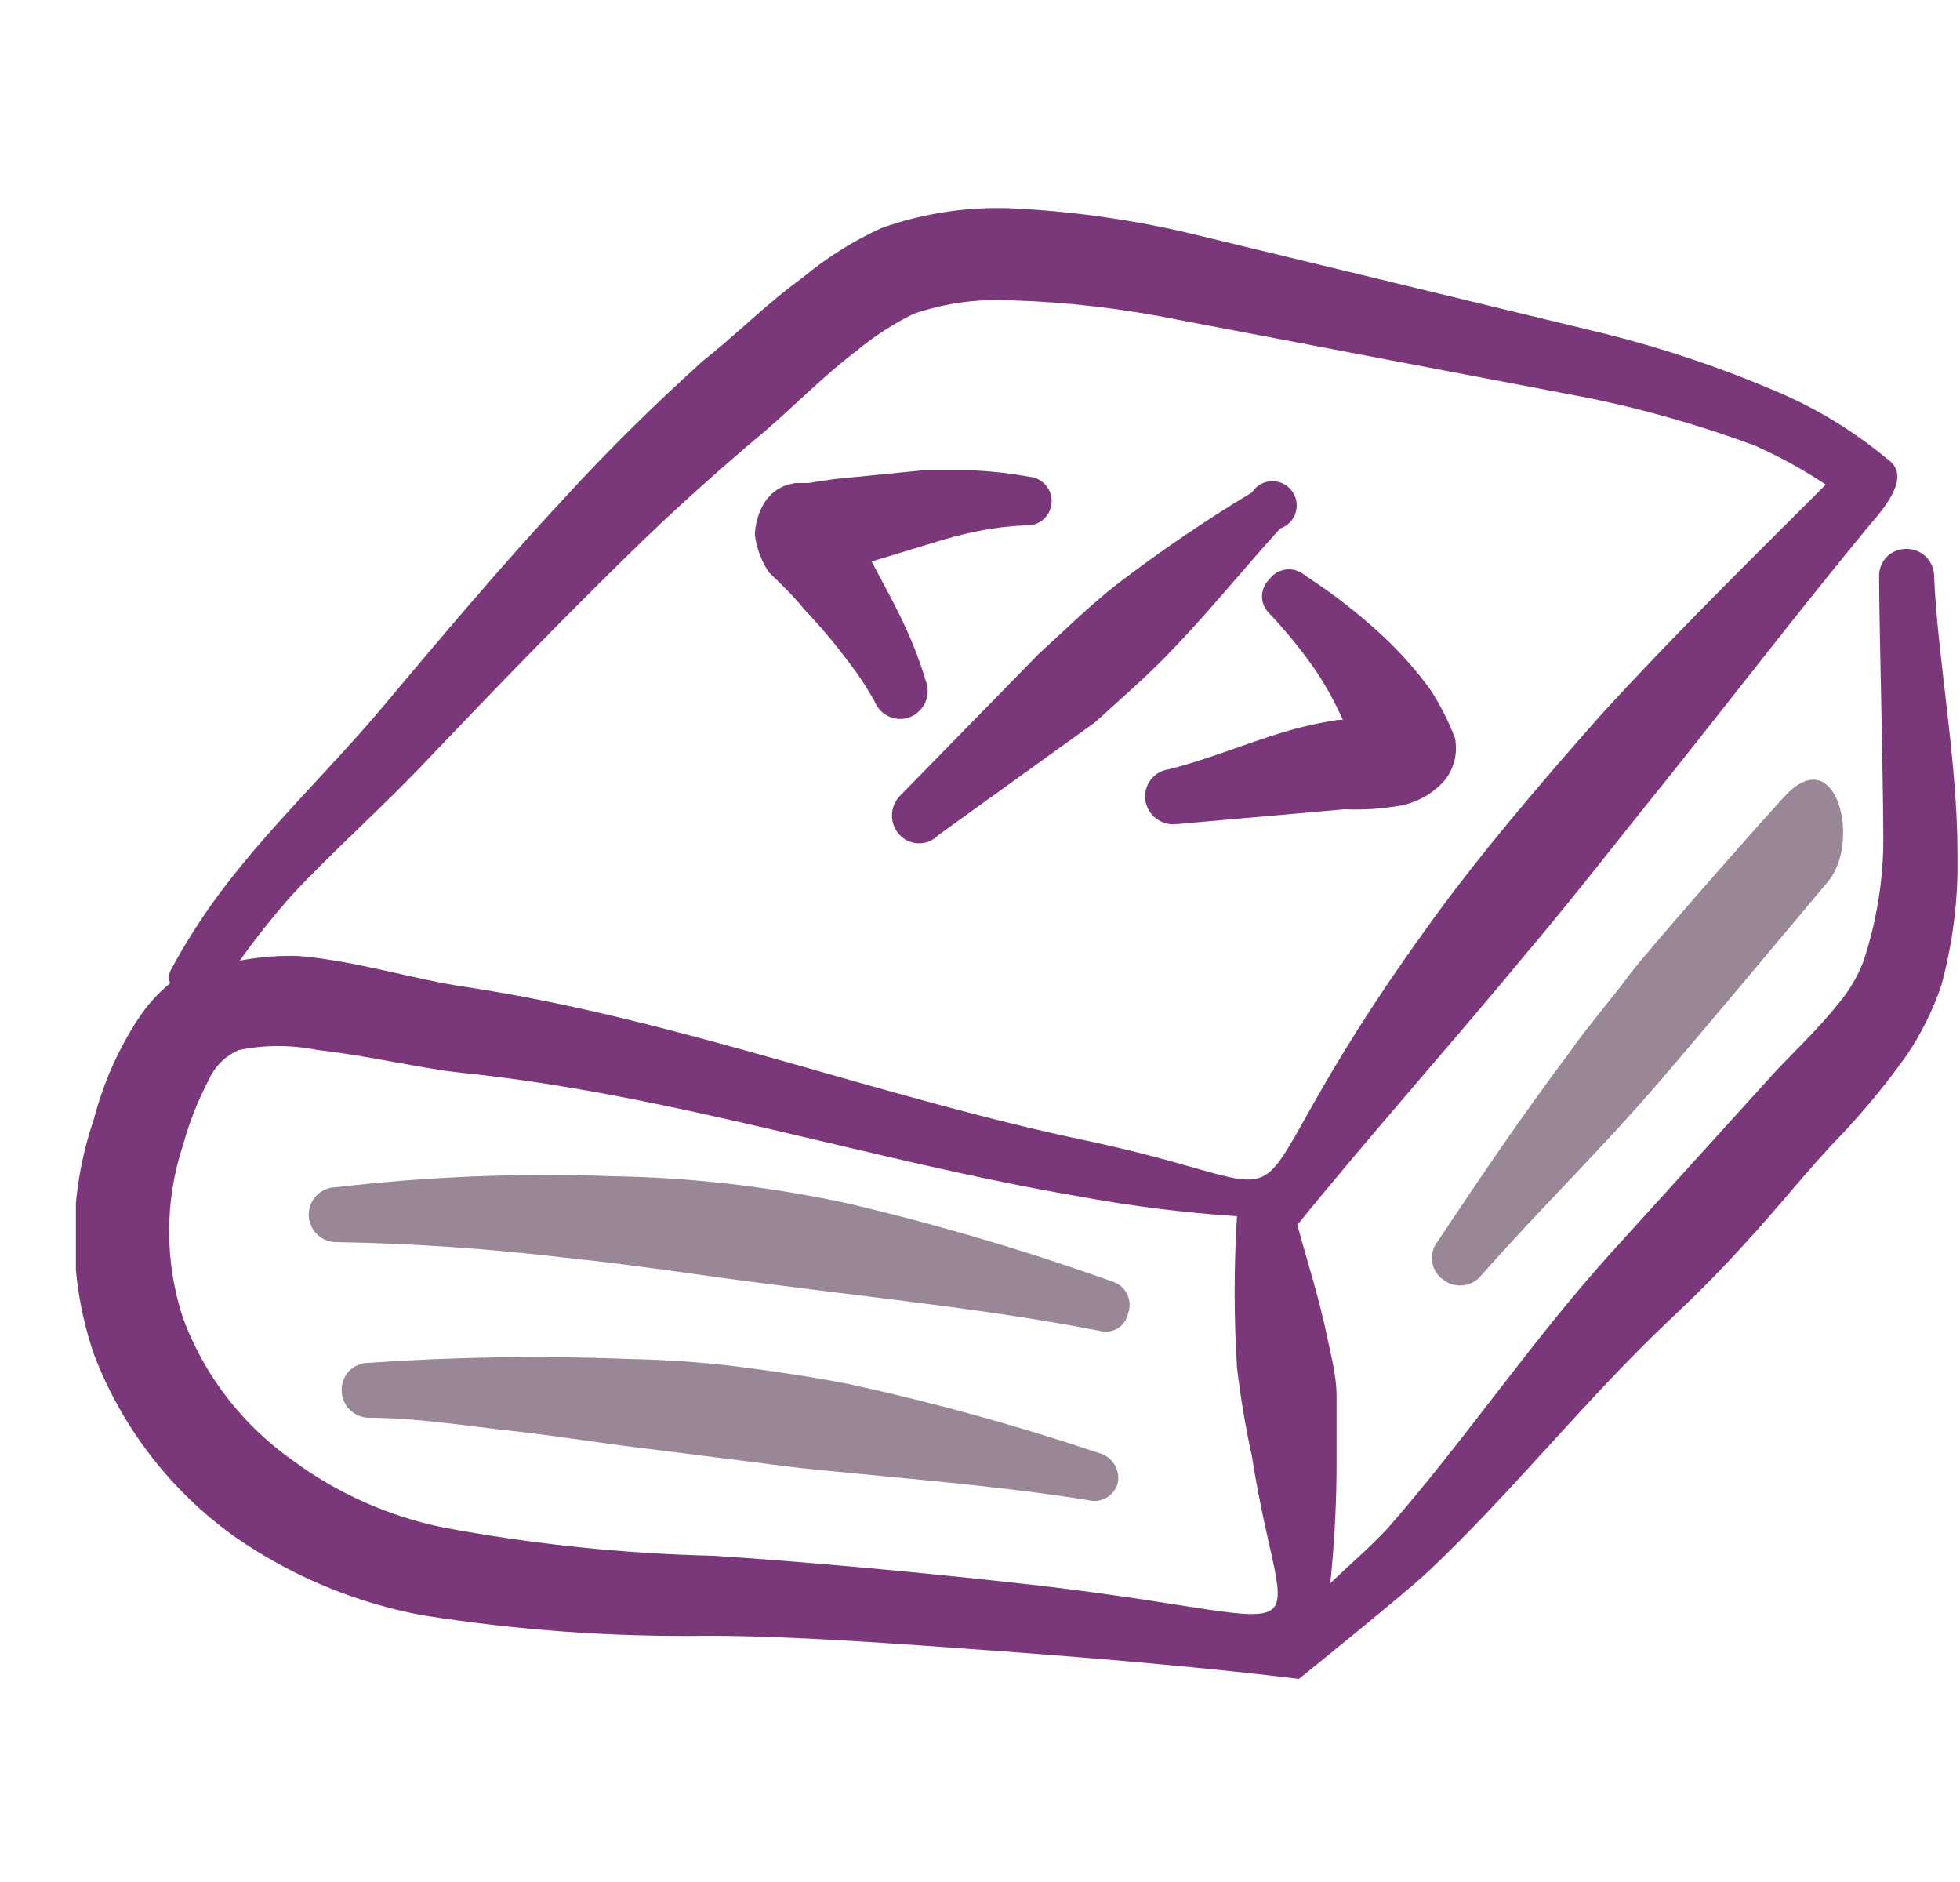 <svg width="25" height="24" viewBox="0 0 25 24" fill="none" xmlns="http://www.w3.org/2000/svg">
<g clip-path="url(#clip0_3013_15648)">
<path fill-rule="evenodd" clip-rule="evenodd" d="M22.768 10.15C22.488 10.45 20.988 12.15 20.768 12.45C20.548 12.75 20.248 13.09 19.998 13.45C19.418 14.22 18.878 15.02 18.338 15.83C18.309 15.866 18.288 15.908 18.276 15.953C18.264 15.998 18.261 16.044 18.267 16.09C18.274 16.136 18.29 16.18 18.314 16.22C18.338 16.259 18.37 16.293 18.408 16.32C18.481 16.377 18.574 16.402 18.666 16.391C18.757 16.38 18.841 16.333 18.898 16.26C19.548 15.52 20.248 14.83 20.898 14.1C21.338 13.61 22.898 11.74 23.318 11.24C23.738 10.74 23.428 9.44 22.768 10.15Z" fill="#998696"/>
<path fill-rule="evenodd" clip-rule="evenodd" d="M24.668 7.31C24.658 7.224 24.617 7.145 24.553 7.088C24.488 7.031 24.404 6.999 24.318 7C24.272 6.999 24.226 7.007 24.183 7.024C24.14 7.041 24.1 7.067 24.068 7.099C24.035 7.132 24.009 7.171 23.992 7.214C23.975 7.258 23.967 7.304 23.968 7.35C23.968 7.99 24.038 10.57 24.018 10.9C23.998 11.363 23.914 11.82 23.768 12.26C23.692 12.457 23.584 12.639 23.448 12.8C23.208 13.1 22.918 13.38 22.668 13.64L20.528 16C19.528 17.11 18.688 18.36 17.708 19.48C17.478 19.73 17.218 19.95 16.968 20.19C17.024 19.652 17.051 19.111 17.048 18.57V17.8C17.048 17.55 16.978 17.29 16.928 17.05C16.828 16.56 16.678 16.1 16.548 15.62C17.498 14.45 18.498 13.33 19.458 12.17C20.068 11.45 20.638 10.71 21.228 9.98C22.108 8.88 22.968 7.76 23.868 6.67C24.378 6.1 24.178 5.93 24.068 5.85C23.648 5.501 23.18 5.214 22.678 5C21.969 4.695 21.237 4.448 20.488 4.26L15.278 3C14.521 2.814 13.747 2.701 12.968 2.66C12.381 2.627 11.792 2.712 11.238 2.91C10.879 3.075 10.542 3.287 10.238 3.54C9.768 3.88 9.378 4.28 8.968 4.6C8.358 5.15 7.768 5.73 7.218 6.33C6.388 7.22 5.608 8.15 4.818 9.09C4.178 9.84 3.468 10.52 2.878 11.29C2.612 11.636 2.374 12.004 2.168 12.39C2.153 12.439 2.153 12.491 2.168 12.54C2.009 12.671 1.87 12.826 1.758 13C1.504 13.39 1.315 13.819 1.198 14.27C0.865 15.242 0.865 16.298 1.198 17.27C1.555 18.207 2.181 19.018 2.998 19.6C3.718 20.1 4.536 20.441 5.398 20.6C6.599 20.79 7.813 20.877 9.028 20.86C10.088 20.86 11.438 20.96 12.808 21.06C14.178 21.16 15.508 21.28 16.568 21.41C16.568 21.41 17.958 20.29 18.228 20.03C19.288 19.03 20.228 17.84 21.298 16.83C21.618 16.53 21.928 16.22 22.218 15.9C22.658 15.43 23.068 14.9 23.498 14.46C23.793 14.145 24.067 13.811 24.318 13.46C24.502 13.187 24.65 12.891 24.758 12.58C24.909 12.03 24.98 11.46 24.968 10.89C24.968 9.68 24.708 8.37 24.668 7.31ZM3.718 11.42C4.278 10.82 4.918 10.26 5.488 9.65C6.328 8.77 7.158 7.91 8.018 7.07C8.578 6.52 9.158 6 9.778 5.48C10.138 5.17 10.508 4.79 10.918 4.48C11.144 4.291 11.393 4.129 11.658 4C12.057 3.865 12.478 3.808 12.898 3.83C13.617 3.852 14.333 3.936 15.038 4.08L20.288 5.08C20.999 5.228 21.698 5.428 22.378 5.68C22.695 5.821 22.999 5.988 23.288 6.18C22.288 7.18 21.338 8.11 20.408 9.13C20.018 9.57 19.628 10.02 19.248 10.48C18.868 10.94 18.498 11.41 18.158 11.89C15.358 15.78 17.158 15.25 13.878 14.55C11.238 14 8.658 13 5.968 12.59C5.318 12.5 4.538 12.25 3.798 12.19C3.55 12.184 3.302 12.204 3.058 12.25C3.264 11.962 3.484 11.685 3.718 11.42ZM12.898 20.18C11.538 20.03 10.168 19.91 9.108 19.84C7.95 19.813 6.797 19.693 5.658 19.48C4.96 19.338 4.301 19.044 3.728 18.62C3.095 18.173 2.61 17.546 2.338 16.82C2.097 16.096 2.097 15.314 2.338 14.59C2.416 14.309 2.523 14.038 2.658 13.78C2.733 13.605 2.873 13.465 3.048 13.39C3.378 13.323 3.718 13.323 4.048 13.39C4.688 13.46 5.338 13.62 5.878 13.68C8.548 13.95 11.138 14.81 13.778 15.26C14.439 15.382 15.107 15.466 15.778 15.51C15.738 16.153 15.738 16.797 15.778 17.44C15.823 17.82 15.886 18.197 15.968 18.57C16.388 21.26 17.118 20.63 12.898 20.18Z" fill="#7A387B"/>
<path fill-rule="evenodd" clip-rule="evenodd" d="M14.208 16.35C13.101 15.954 11.973 15.62 10.828 15.35C10.333 15.242 9.832 15.158 9.328 15.1C8.827 15.041 8.323 15.008 7.818 15C6.64 14.956 5.46 15.003 4.288 15.14C4.242 15.14 4.197 15.149 4.154 15.167C4.112 15.184 4.073 15.21 4.041 15.242C4.008 15.275 3.982 15.314 3.965 15.356C3.947 15.399 3.938 15.444 3.938 15.49C3.938 15.536 3.947 15.582 3.965 15.624C3.982 15.666 4.008 15.705 4.041 15.738C4.073 15.77 4.112 15.796 4.154 15.813C4.197 15.831 4.242 15.84 4.288 15.84C5.268 15.857 6.245 15.924 7.218 16.04C8.118 16.13 9.028 16.28 9.928 16.39C11.318 16.57 12.688 16.71 14.018 16.97C14.057 16.982 14.098 16.986 14.138 16.981C14.178 16.976 14.217 16.963 14.252 16.942C14.287 16.922 14.317 16.894 14.341 16.861C14.364 16.827 14.38 16.79 14.388 16.75C14.403 16.712 14.409 16.671 14.408 16.631C14.407 16.59 14.398 16.55 14.381 16.513C14.364 16.476 14.341 16.442 14.311 16.414C14.281 16.386 14.246 16.364 14.208 16.35Z" fill="#998696"/>
<path fill-rule="evenodd" clip-rule="evenodd" d="M14.018 18.53C12.972 18.179 11.907 17.885 10.828 17.65C10.368 17.56 9.898 17.49 9.428 17.43C8.958 17.37 8.488 17.34 8.008 17.33C6.905 17.286 5.8 17.303 4.698 17.38C4.653 17.38 4.608 17.389 4.566 17.407C4.524 17.424 4.486 17.451 4.454 17.483C4.422 17.516 4.398 17.554 4.381 17.597C4.365 17.639 4.357 17.684 4.358 17.73C4.358 17.821 4.394 17.909 4.457 17.974C4.521 18.039 4.607 18.077 4.698 18.08C5.308 18.08 5.918 18.18 6.548 18.25C7.178 18.32 7.758 18.42 8.378 18.49L10.198 18.72C11.458 18.85 12.688 18.94 13.878 19.13C13.918 19.141 13.959 19.143 13.999 19.138C14.04 19.133 14.079 19.119 14.114 19.099C14.149 19.078 14.18 19.051 14.205 19.019C14.23 18.986 14.248 18.949 14.258 18.91C14.274 18.828 14.257 18.743 14.213 18.673C14.168 18.602 14.099 18.551 14.018 18.53Z" fill="#998696"/>
<path fill-rule="evenodd" clip-rule="evenodd" d="M10.258 7.77C10.465 7.988 10.659 8.219 10.838 8.46C10.957 8.615 11.065 8.779 11.158 8.95C11.176 8.993 11.202 9.032 11.234 9.065C11.267 9.097 11.306 9.123 11.348 9.141C11.391 9.159 11.437 9.168 11.483 9.168C11.53 9.167 11.576 9.158 11.618 9.14C11.703 9.103 11.77 9.034 11.806 8.948C11.841 8.862 11.842 8.766 11.808 8.68C11.726 8.409 11.622 8.145 11.498 7.89C11.378 7.64 11.248 7.41 11.118 7.16L11.908 6.92C12.099 6.859 12.292 6.809 12.488 6.77C12.683 6.731 12.88 6.708 13.078 6.7C13.119 6.703 13.16 6.699 13.199 6.686C13.238 6.673 13.274 6.653 13.305 6.627C13.336 6.6 13.361 6.568 13.38 6.532C13.399 6.495 13.41 6.456 13.413 6.415C13.416 6.374 13.412 6.333 13.399 6.294C13.387 6.256 13.367 6.22 13.34 6.188C13.314 6.157 13.281 6.132 13.245 6.113C13.209 6.095 13.169 6.083 13.128 6.08C12.9 6.038 12.67 6.011 12.438 6H11.748L10.638 6.11L10.308 6.16H10.148C9.638 6.23 9.628 6.81 9.628 6.82C9.651 6.992 9.712 7.156 9.808 7.3C9.968 7.45 10.138 7.62 10.258 7.77Z" fill="#7A387B"/>
<path fill-rule="evenodd" clip-rule="evenodd" d="M16.188 7.39C16.16 7.418 16.137 7.451 16.121 7.488C16.105 7.525 16.097 7.565 16.097 7.605C16.097 7.645 16.105 7.685 16.121 7.722C16.137 7.759 16.16 7.792 16.188 7.82C16.407 8.051 16.608 8.298 16.788 8.56C16.919 8.757 17.032 8.964 17.128 9.18H17.068C16.828 9.217 16.591 9.27 16.358 9.34C15.868 9.49 15.358 9.7 14.908 9.81C14.817 9.822 14.734 9.87 14.678 9.943C14.622 10.016 14.597 10.109 14.608 10.2C14.621 10.292 14.668 10.376 14.741 10.433C14.814 10.491 14.906 10.519 14.998 10.51L17.148 10.32C17.393 10.331 17.638 10.314 17.878 10.27C18.091 10.226 18.285 10.114 18.428 9.95C18.488 9.875 18.53 9.788 18.553 9.694C18.575 9.601 18.577 9.504 18.558 9.41C18.476 9.197 18.372 8.992 18.248 8.8C18.07 8.555 17.869 8.327 17.648 8.12C17.339 7.831 17.004 7.57 16.648 7.34C16.616 7.311 16.578 7.289 16.536 7.275C16.494 7.262 16.45 7.257 16.407 7.262C16.364 7.267 16.322 7.281 16.284 7.303C16.246 7.325 16.214 7.354 16.188 7.39Z" fill="#7A387B"/>
<path fill-rule="evenodd" clip-rule="evenodd" d="M11.478 10.15C11.413 10.217 11.377 10.307 11.377 10.4C11.377 10.493 11.413 10.583 11.478 10.65C11.51 10.683 11.548 10.709 11.59 10.727C11.632 10.745 11.677 10.754 11.723 10.754C11.769 10.754 11.814 10.745 11.856 10.727C11.898 10.709 11.937 10.683 11.968 10.65L13.968 9.21C14.308 8.9 14.658 8.6 14.968 8.27C15.438 7.78 15.848 7.27 16.328 6.74C16.375 6.724 16.418 6.697 16.453 6.662C16.487 6.626 16.513 6.583 16.527 6.535C16.541 6.488 16.544 6.437 16.535 6.389C16.526 6.34 16.505 6.294 16.474 6.255C16.444 6.216 16.404 6.185 16.359 6.164C16.314 6.143 16.264 6.134 16.215 6.136C16.165 6.139 16.117 6.153 16.074 6.178C16.031 6.203 15.995 6.238 15.968 6.28C15.373 6.638 14.799 7.028 14.248 7.45C13.888 7.73 13.568 8.05 13.248 8.34L11.478 10.15Z" fill="#7A387B"/>
</g>
<defs>
<clipPath id="clip0_3013_15648">
<rect width="24" height="24" fill="white" transform="translate(0.968)"/>
</clipPath>
</defs>
</svg>

